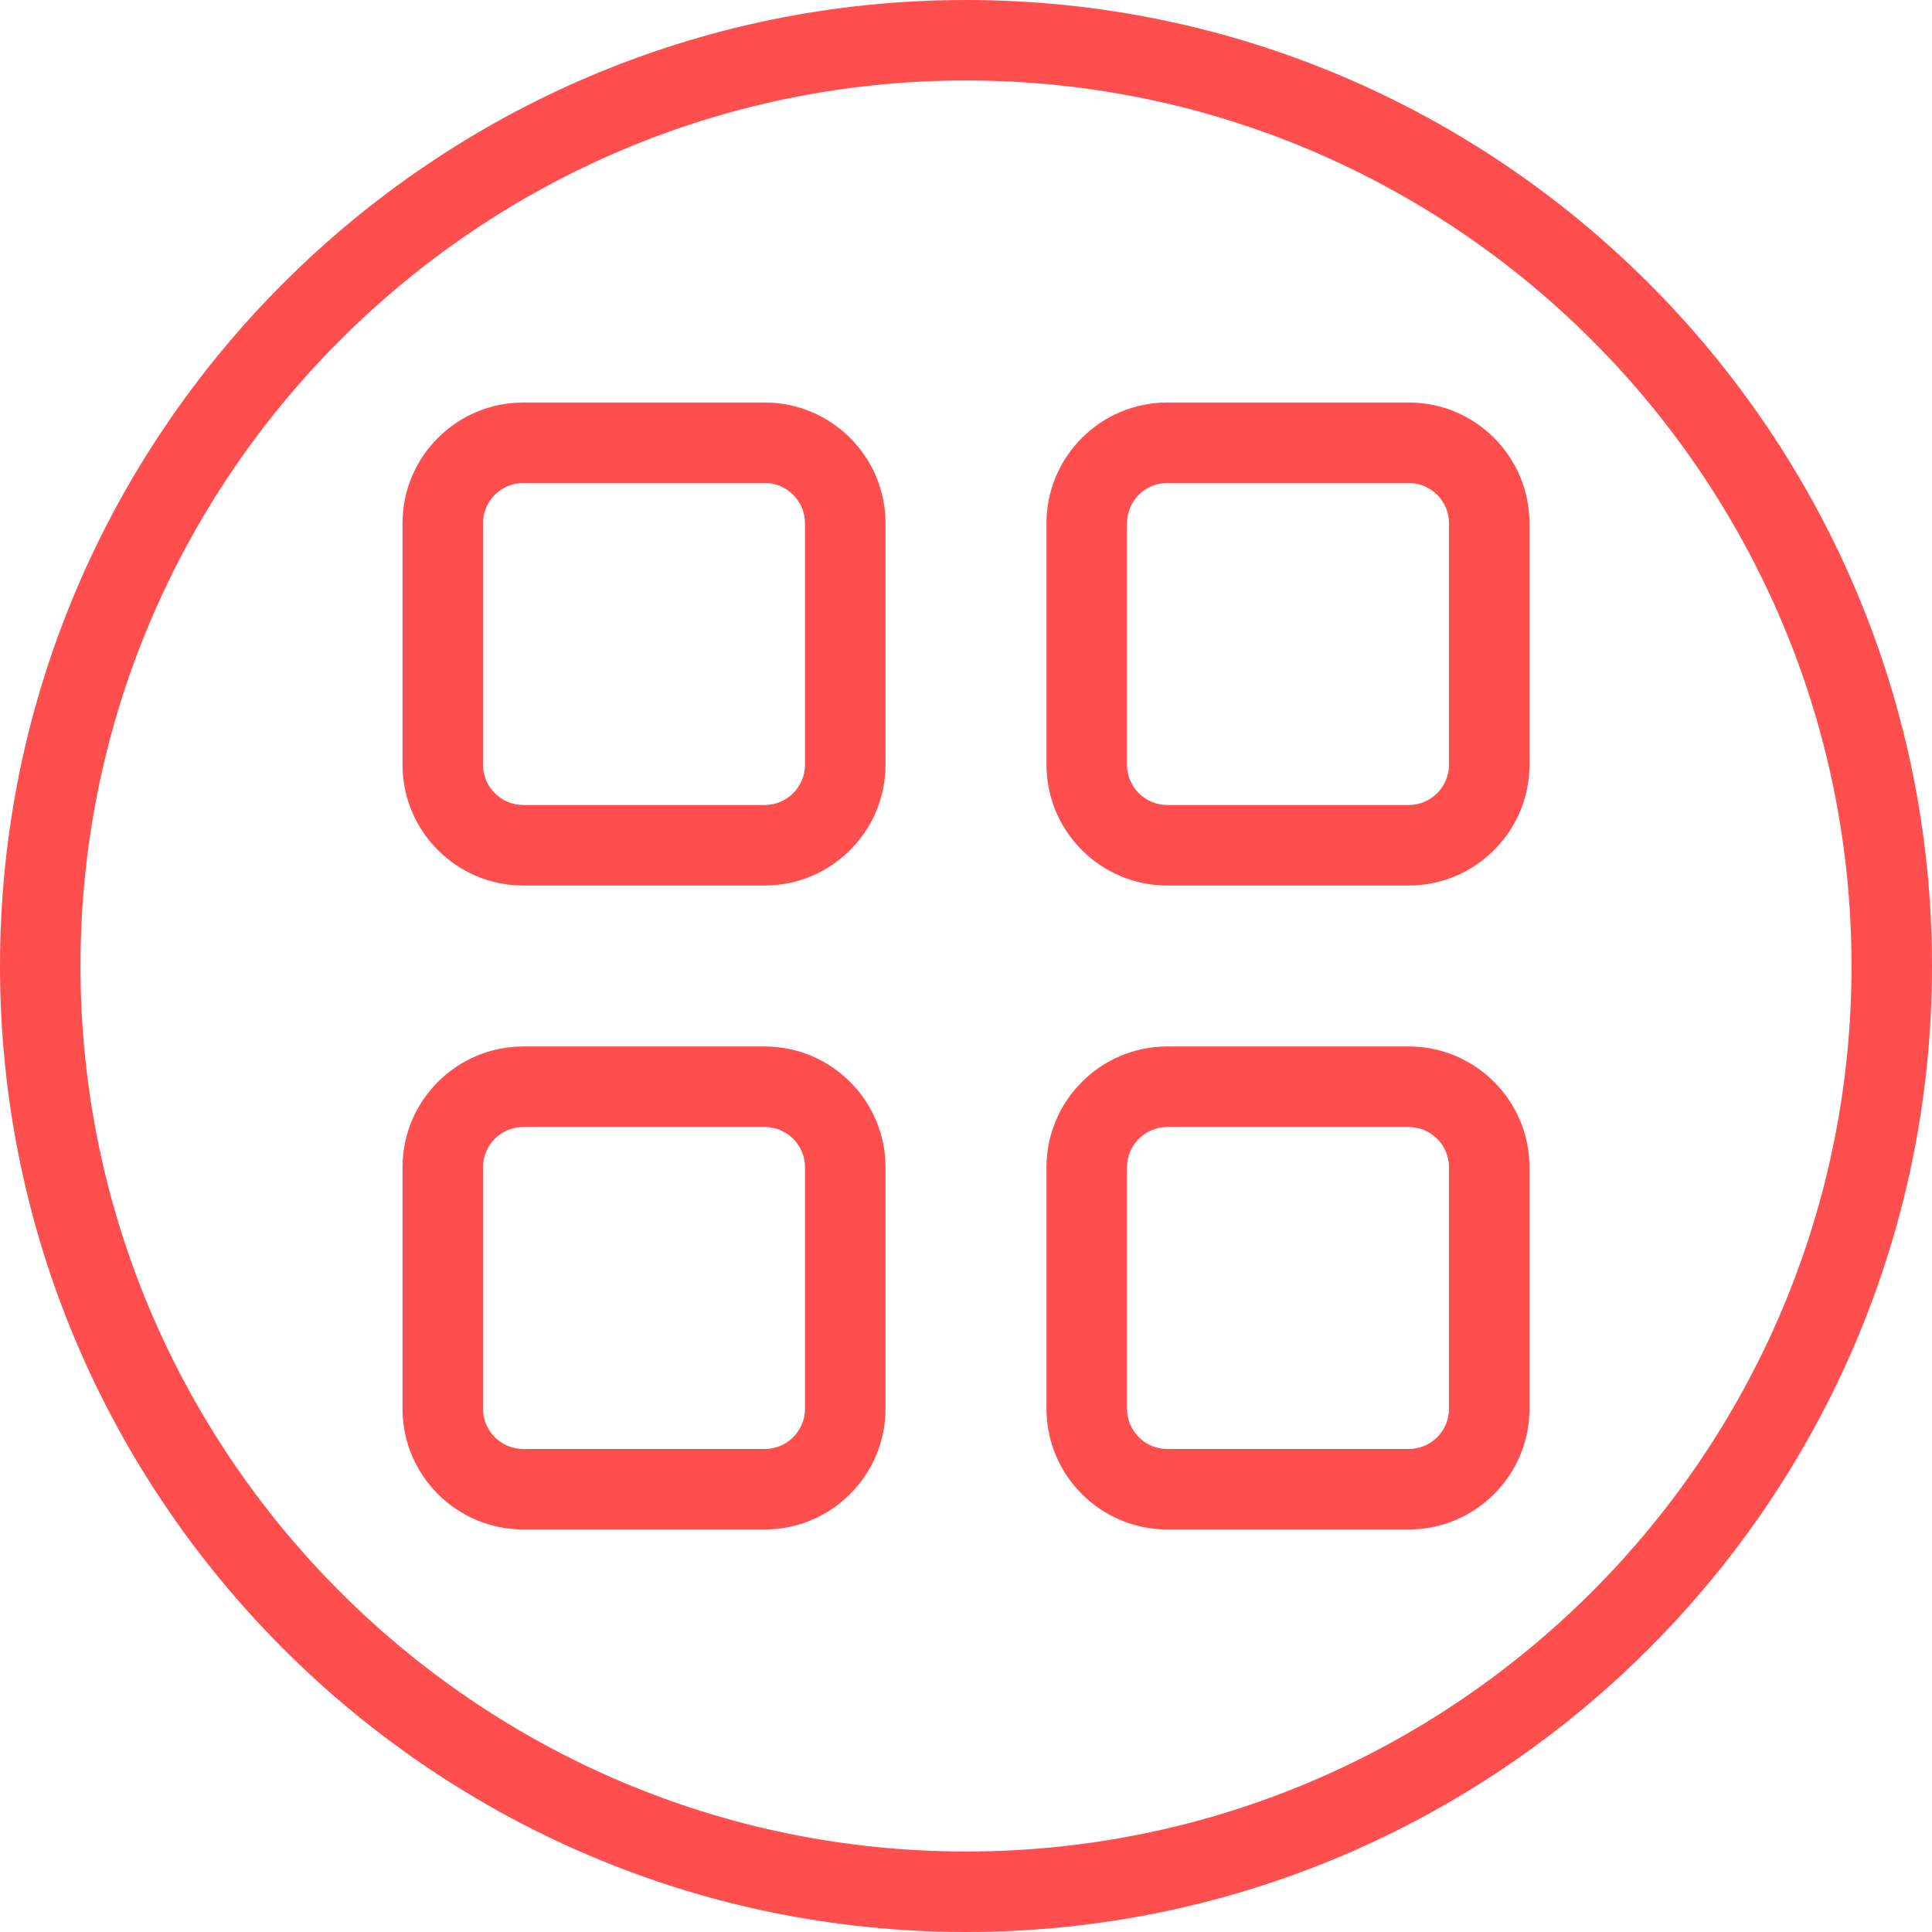 <svg width="41" height="41" viewBox="0 0 41 41" fill="none" xmlns="http://www.w3.org/2000/svg">
<path d="M20.5 0C9.196 0 0 9.196 0 20.5C0 31.803 9.196 41 20.5 41C31.804 41 41 31.803 41 20.5C41 9.196 31.804 0 20.5 0ZM20.5 39.292C10.138 39.292 1.708 30.862 1.708 20.5C1.708 10.138 10.138 1.708 20.5 1.708C30.862 1.708 39.292 10.138 39.292 20.5C39.292 30.862 30.862 39.292 20.5 39.292Z" fill="#FF4E4E"/>
<path d="M16.229 8.542H11.104C9.691 8.542 8.542 9.691 8.542 11.104V16.229C8.542 17.642 9.691 18.792 11.104 18.792H16.229C17.642 18.792 18.792 17.642 18.792 16.229V11.104C18.792 9.691 17.642 8.542 16.229 8.542ZM17.083 16.229C17.083 16.7 16.7 17.083 16.229 17.083H11.104C10.634 17.083 10.25 16.701 10.25 16.229V11.104C10.25 10.633 10.634 10.25 11.104 10.25H16.229C16.7 10.25 17.083 10.633 17.083 11.104V16.229Z" fill="#FF4E4E"/>
<path d="M29.896 8.542H24.771C23.358 8.542 22.208 9.691 22.208 11.104V16.229C22.208 17.642 23.358 18.792 24.771 18.792H29.896C31.309 18.792 32.458 17.642 32.458 16.229V11.104C32.458 9.691 31.309 8.542 29.896 8.542ZM30.75 16.229C30.75 16.7 30.366 17.083 29.896 17.083H24.771C24.3 17.083 23.917 16.701 23.917 16.229V11.104C23.917 10.633 24.3 10.25 24.771 10.25H29.896C30.366 10.25 30.75 10.633 30.75 11.104V16.229Z" fill="#FF4E4E"/>
<path d="M16.229 22.208H11.104C9.691 22.208 8.542 23.358 8.542 24.771V29.896C8.542 31.309 9.691 32.458 11.104 32.458H16.229C17.642 32.458 18.792 31.309 18.792 29.896V24.771C18.792 23.358 17.642 22.208 16.229 22.208ZM17.083 29.896C17.083 30.367 16.7 30.75 16.229 30.75H11.104C10.634 30.75 10.25 30.367 10.25 29.896V24.771C10.25 24.3 10.634 23.917 11.104 23.917H16.229C16.7 23.917 17.083 24.299 17.083 24.771V29.896Z" fill="#FF4E4E"/>
<path d="M29.896 22.208H24.771C23.358 22.208 22.208 23.358 22.208 24.771V29.896C22.208 31.309 23.358 32.458 24.771 32.458H29.896C31.309 32.458 32.458 31.309 32.458 29.896V24.771C32.458 23.358 31.309 22.208 29.896 22.208ZM30.75 29.896C30.75 30.367 30.366 30.75 29.896 30.75H24.771C24.3 30.75 23.917 30.367 23.917 29.896V24.771C23.917 24.3 24.3 23.917 24.771 23.917H29.896C30.366 23.917 30.75 24.299 30.75 24.771V29.896Z" fill="#FF4E4E"/>
</svg>



<!-- <svg width="91" height="90" viewBox="0 0 91 90" fill="none" xmlns="http://www.w3.org/2000/svg">
<rect width="91" height="90" rx="20" fill="#FFF2F2"/>
<svg width="41" height="41" viewBox="0 0 41 41" fill="none" xmlns="http://www.w3.org/2000/svg">
<path d="M20.5 0C9.19561 0 0 9.19649 0 20.5C0 31.8035 9.19561 41 20.5 41C31.8044 41 41 31.8035 41 20.5C41 9.19649 31.8044 0 20.5 0ZM20.5 39.2917C10.1382 39.2917 1.70831 30.8618 1.70831 20.5C1.70831 10.1382 10.1382 1.70831 20.5 1.70831C30.8618 1.70831 39.2917 10.1382 39.2917 20.5C39.2917 30.8618 30.8618 39.2917 20.5 39.2917Z" fill="#FF4E4E"/>
<path d="M16.2291 8.54163H11.1041C9.69107 8.54163 8.54163 9.69107 8.54163 11.1041V16.2291C8.54163 17.6422 9.69107 18.7916 11.1041 18.7916H16.2291C17.6422 18.7916 18.7916 17.6422 18.7916 16.2291V11.1041C18.7916 9.69107 17.6422 8.54163 16.2291 8.54163ZM17.0832 16.2291C17.0832 16.7004 16.6995 17.0833 16.229 17.0833H11.104C10.6336 17.0833 10.2499 16.7005 10.2499 16.2291V11.1041C10.2499 10.6329 10.6336 10.2499 11.104 10.2499H16.229C16.6995 10.2499 17.0832 10.6328 17.0832 11.1041V16.2291Z" fill="#FF4E4E"/>
<path d="M29.8959 8.54163H24.7709C23.3578 8.54163 22.2084 9.69107 22.2084 11.1041V16.2291C22.2084 17.6422 23.3578 18.7916 24.7709 18.7916H29.8959C31.3089 18.7916 32.4584 17.6422 32.4584 16.2291V11.1041C32.4584 9.69107 31.3089 8.54163 29.8959 8.54163ZM30.7501 16.2291C30.7501 16.7004 30.3663 17.0833 29.8959 17.0833H24.7709C24.3004 17.0833 23.9167 16.7005 23.9167 16.2291V11.1041C23.9167 10.6329 24.3004 10.2499 24.7709 10.2499H29.8959C30.3663 10.2499 30.7501 10.6328 30.7501 11.1041V16.2291Z" fill="#FF4E4E"/>
<path d="M16.2291 22.2083H11.1041C9.69107 22.2083 8.54163 23.3578 8.54163 24.7708V29.8958C8.54163 31.3089 9.69107 32.4583 11.1041 32.4583H16.2291C17.6422 32.4583 18.7916 31.3089 18.7916 29.8958V24.7708C18.7916 23.3578 17.6422 22.2083 16.2291 22.2083ZM17.0832 29.8958C17.0832 30.3671 16.6995 30.75 16.229 30.75H11.104C10.6336 30.75 10.2499 30.3672 10.2499 29.8958V24.7708C10.2499 24.2996 10.6336 23.9166 11.104 23.9166H16.229C16.6995 23.9166 17.0832 24.2995 17.0832 24.7708V29.8958Z" fill="#FF4E4E"/>
<path d="M29.8959 22.2083H24.7709C23.3578 22.2083 22.2084 23.3578 22.2084 24.7708V29.8958C22.2084 31.3089 23.3578 32.4583 24.7709 32.4583H29.8959C31.3089 32.4583 32.4584 31.3089 32.4584 29.8958V24.7708C32.4584 23.3578 31.3089 22.2083 29.8959 22.2083ZM30.7501 29.8958C30.7501 30.3671 30.3663 30.75 29.8959 30.75H24.7709C24.3004 30.75 23.9167 30.3672 23.9167 29.8958V24.7708C23.9167 24.2996 24.3004 23.9166 24.7709 23.9166H29.8959C30.3663 23.9166 30.7501 24.2995 30.7501 24.7708V29.8958Z" fill="#FF4E4E"/>
</svg>
</svg> -->

